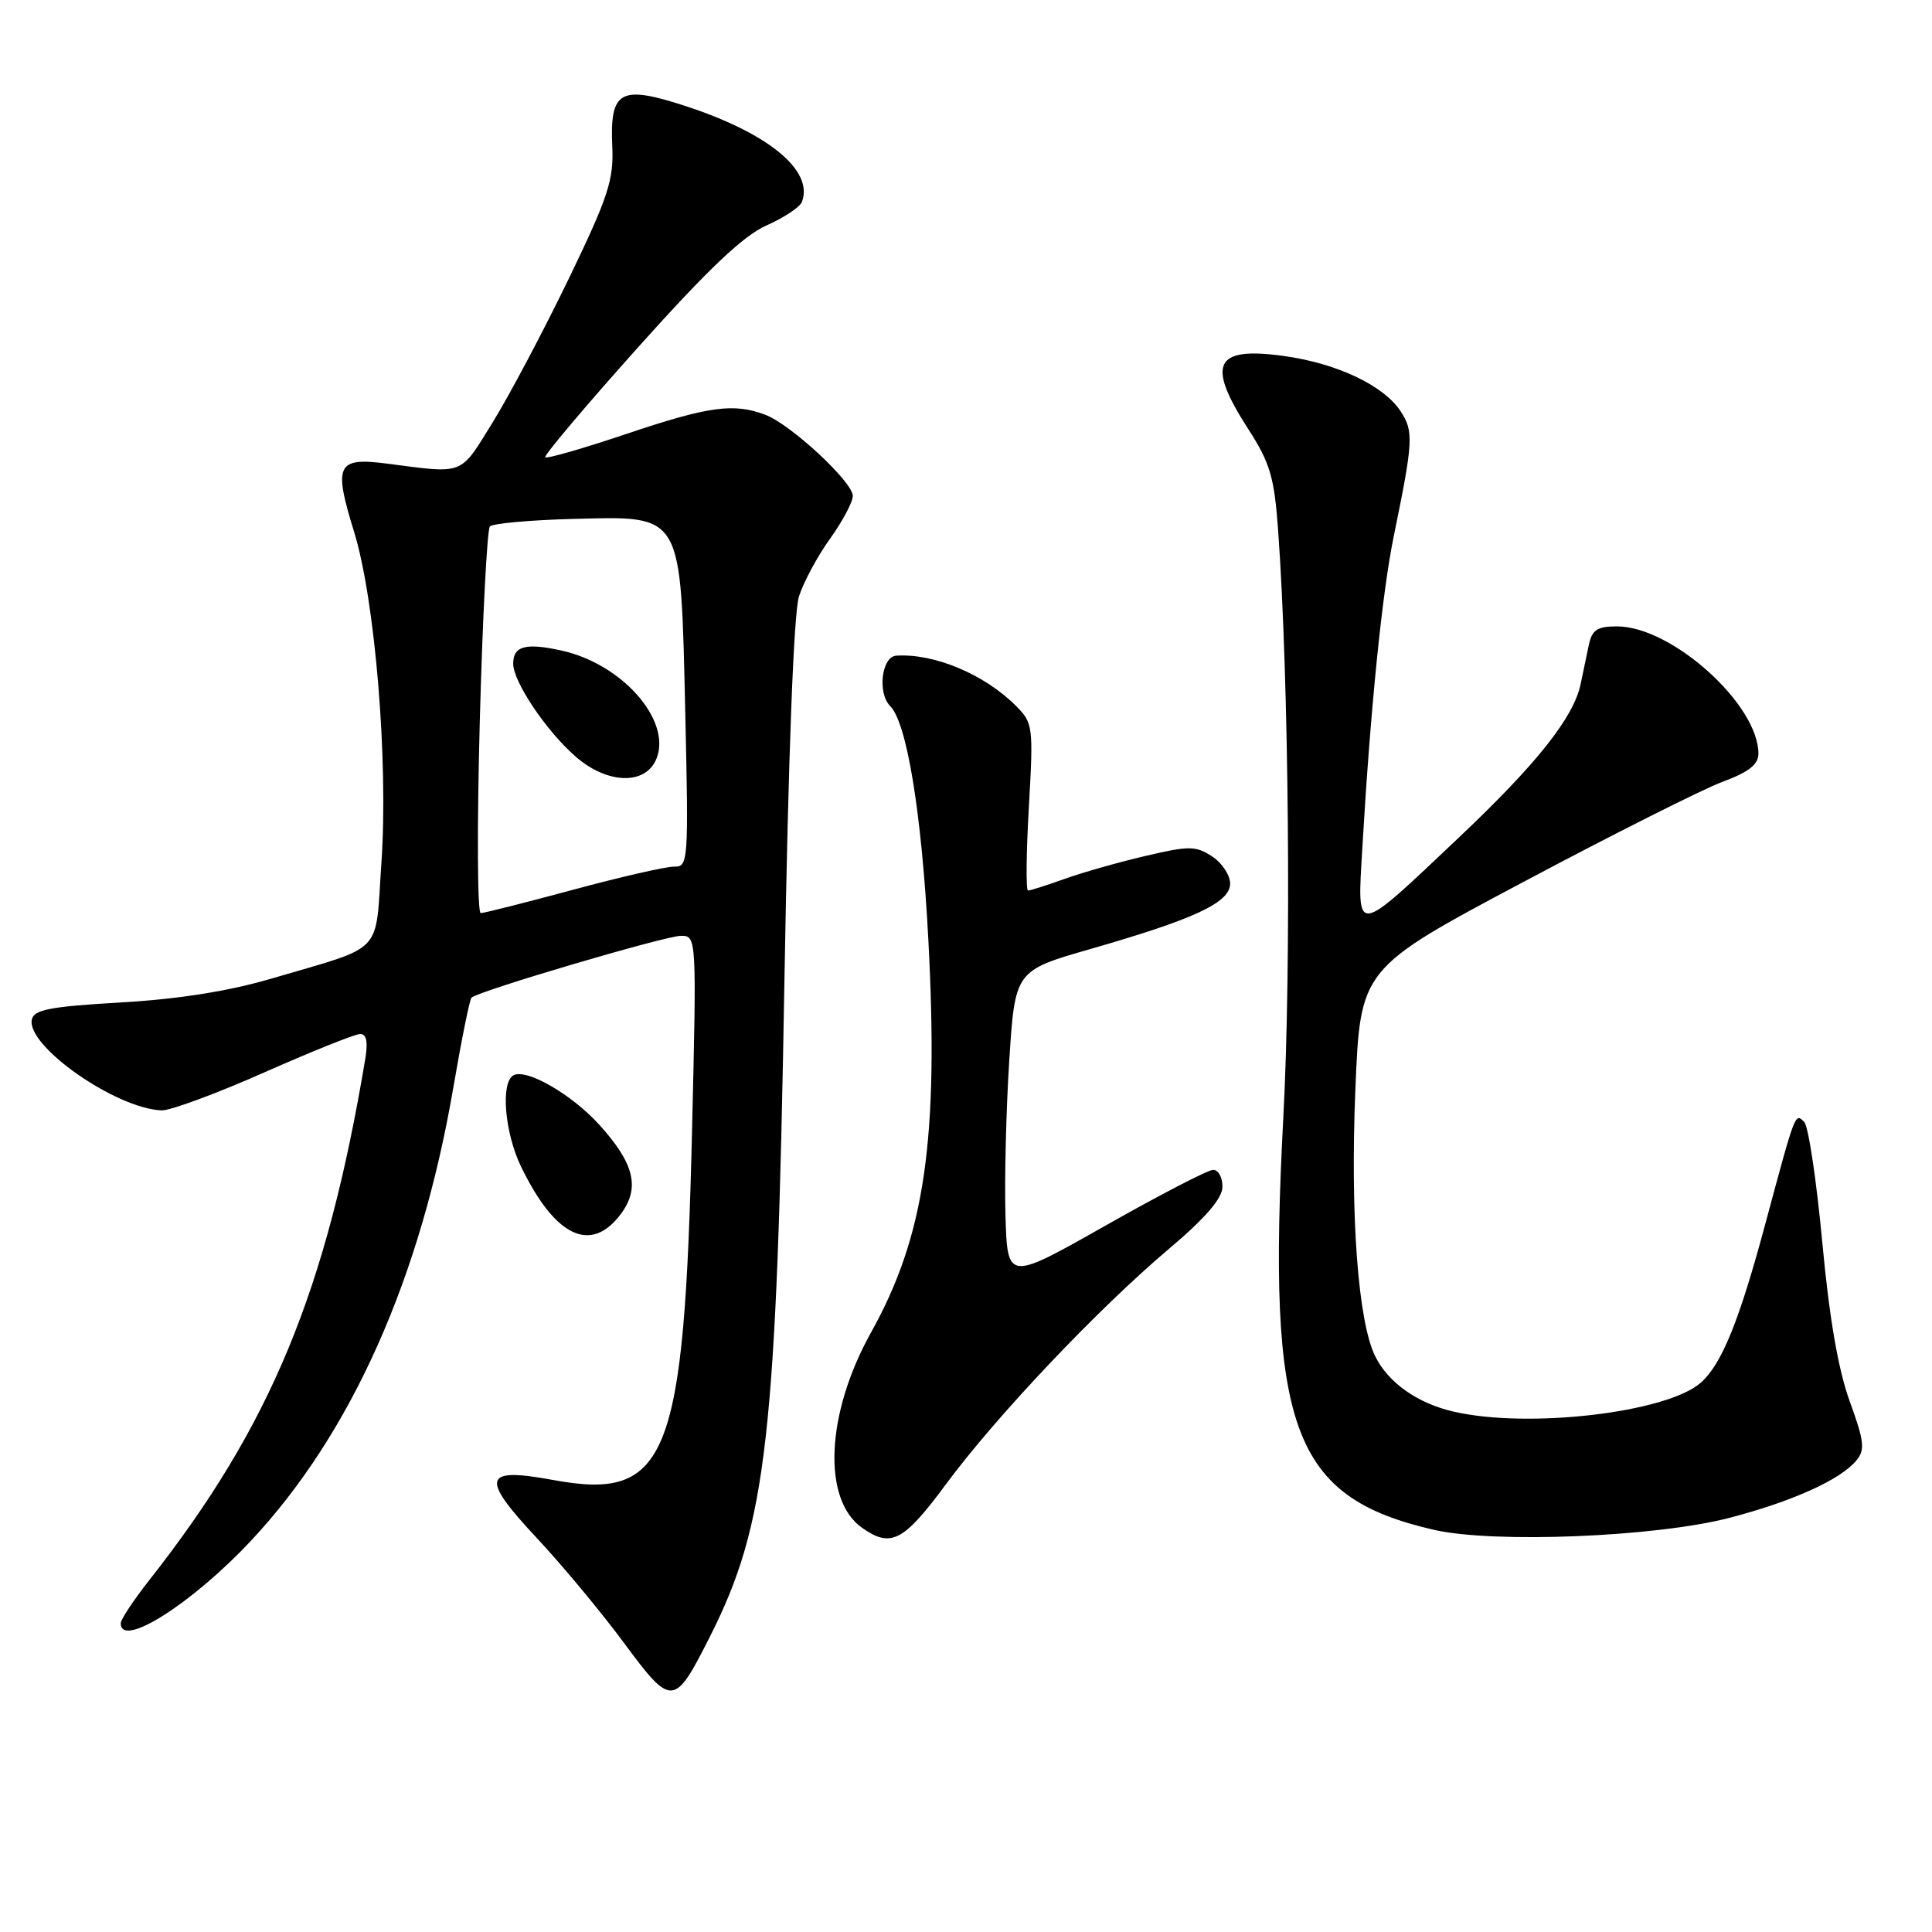 <?xml version="1.0" encoding="UTF-8" standalone="no"?>
<!DOCTYPE svg PUBLIC "-//W3C//DTD SVG 1.1//EN" "http://www.w3.org/Graphics/SVG/1.1/DTD/svg11.dtd" >
<svg xmlns="http://www.w3.org/2000/svg" xmlns:xlink="http://www.w3.org/1999/xlink" version="1.1" viewBox="0 0 256 256">
 <g >
 <path fill="currentColor"
d=" M 94.07 216.86 C 101.61 201.93 102.91 190.47 103.94 130.00 C 104.46 99.95 105.17 81.22 105.87 79.02 C 106.49 77.10 108.34 73.66 110.00 71.36 C 111.65 69.06 113.00 66.52 113.00 65.71 C 113.00 63.86 104.81 56.26 101.43 54.97 C 97.22 53.37 93.91 53.83 83.02 57.49 C 77.32 59.41 72.47 60.81 72.25 60.59 C 72.04 60.37 77.59 53.79 84.60 45.96 C 93.85 35.64 98.51 31.22 101.57 29.87 C 103.89 28.84 106.00 27.44 106.26 26.75 C 107.85 22.58 101.76 17.60 90.71 14.01 C 82.16 11.24 80.80 12.01 81.13 19.41 C 81.34 23.84 80.58 26.13 75.33 37.00 C 72.00 43.88 67.48 52.42 65.26 56.00 C 60.89 63.06 61.64 62.78 51.27 61.43 C 44.64 60.57 44.16 61.55 46.91 70.44 C 49.70 79.46 51.47 100.85 50.54 114.31 C 49.69 126.72 51.14 125.19 36.00 129.66 C 30.34 131.33 23.67 132.39 16.01 132.83 C 6.54 133.38 4.47 133.79 4.21 135.12 C 3.54 138.65 15.40 146.92 21.44 147.13 C 22.57 147.16 28.68 144.91 35.00 142.11 C 41.33 139.31 47.05 137.01 47.73 137.01 C 48.55 137.00 48.77 138.05 48.41 140.25 C 43.27 171.06 35.87 188.93 19.81 209.34 C 17.71 212.00 16.00 214.59 16.00 215.09 C 16.00 218.49 25.46 212.49 33.29 204.12 C 46.57 189.92 55.75 169.33 60.07 144.09 C 61.15 137.79 62.23 132.44 62.47 132.20 C 63.33 131.33 88.17 124.00 90.23 124.00 C 92.30 124.00 92.31 124.13 91.70 149.75 C 90.67 193.43 88.48 198.91 73.26 196.10 C 63.97 194.39 63.60 195.75 71.16 203.83 C 74.48 207.38 79.66 213.61 82.68 217.69 C 89.00 226.25 89.35 226.22 94.07 216.86 Z  M 125.32 196.70 C 132.00 187.66 145.45 173.46 154.87 165.50 C 159.74 161.38 161.97 158.80 161.98 157.25 C 161.99 156.01 161.44 155.01 160.75 155.01 C 160.06 155.02 153.65 158.34 146.50 162.39 C 133.50 169.75 133.50 169.75 133.23 161.12 C 133.09 156.38 133.31 147.13 133.73 140.56 C 134.50 128.62 134.50 128.62 144.48 125.75 C 158.34 121.77 163.00 119.59 163.00 117.08 C 163.00 115.96 161.92 114.34 160.61 113.48 C 158.45 112.07 157.56 112.06 151.86 113.40 C 148.36 114.21 143.53 115.58 141.12 116.44 C 138.72 117.30 136.51 118.00 136.22 118.00 C 135.93 118.00 135.98 113.02 136.33 106.93 C 136.94 96.25 136.88 95.79 134.61 93.52 C 130.43 89.34 123.77 86.55 118.75 86.88 C 116.82 87.01 116.24 91.84 117.95 93.55 C 120.17 95.78 122.12 107.67 123.01 124.50 C 124.41 151.02 122.56 163.75 115.40 176.59 C 109.43 187.31 108.92 198.73 114.25 202.46 C 118.06 205.13 119.72 204.27 125.32 196.70 Z  M 229.17 201.12 C 237.52 198.94 243.86 196.08 245.99 193.51 C 247.15 192.11 247.02 190.96 245.10 185.69 C 243.58 181.51 242.39 174.64 241.46 164.58 C 240.69 156.38 239.62 149.22 239.07 148.67 C 237.85 147.45 237.93 147.25 233.96 162.00 C 230.46 175.04 228.15 180.74 225.37 183.21 C 220.87 187.19 202.48 189.34 192.58 187.04 C 187.79 185.93 183.93 183.20 182.21 179.69 C 179.95 175.08 178.91 161.10 179.59 144.43 C 180.25 128.35 180.25 128.35 201.88 116.85 C 213.77 110.53 225.64 104.56 228.25 103.59 C 231.71 102.31 233.00 101.30 233.00 99.87 C 233.00 93.33 221.53 83.01 214.27 83.00 C 211.63 83.00 210.94 83.46 210.52 85.50 C 210.23 86.87 209.75 89.19 209.44 90.65 C 208.52 95.05 203.64 101.20 193.38 110.91 C 179.33 124.20 179.83 124.15 180.52 112.30 C 181.59 93.94 183.14 78.51 184.69 71.00 C 187.26 58.48 187.34 57.16 185.60 54.51 C 183.34 51.06 177.13 48.13 170.05 47.16 C 160.92 45.91 159.82 48.19 165.38 56.82 C 168.30 61.35 168.85 63.21 169.36 70.29 C 170.79 90.06 171.12 127.88 170.05 148.00 C 167.86 189.31 171.16 198.38 190.00 202.71 C 197.92 204.53 219.43 203.66 229.17 201.12 Z  M 82.28 160.84 C 84.83 157.40 84.06 154.18 79.45 149.08 C 75.75 144.98 69.65 141.48 67.99 142.51 C 66.32 143.54 66.89 150.14 69.04 154.58 C 73.56 163.92 78.32 166.17 82.28 160.84 Z  M 63.57 95.75 C 63.94 81.86 64.55 70.17 64.91 69.76 C 65.28 69.36 70.22 68.91 75.90 68.76 C 90.58 68.39 90.18 67.70 90.80 94.40 C 91.25 113.99 91.19 114.89 89.38 114.83 C 88.35 114.80 82.33 116.17 76.00 117.88 C 69.67 119.59 64.14 120.99 63.70 120.99 C 63.25 121.00 63.20 109.64 63.57 95.75 Z  M 87.02 100.44 C 88.94 95.39 82.43 88.00 74.48 86.22 C 69.67 85.14 68.00 85.59 68.00 87.94 C 68.00 90.34 72.39 96.87 76.27 100.25 C 80.53 103.97 85.65 104.06 87.02 100.44 Z "/>
</g>
</svg>